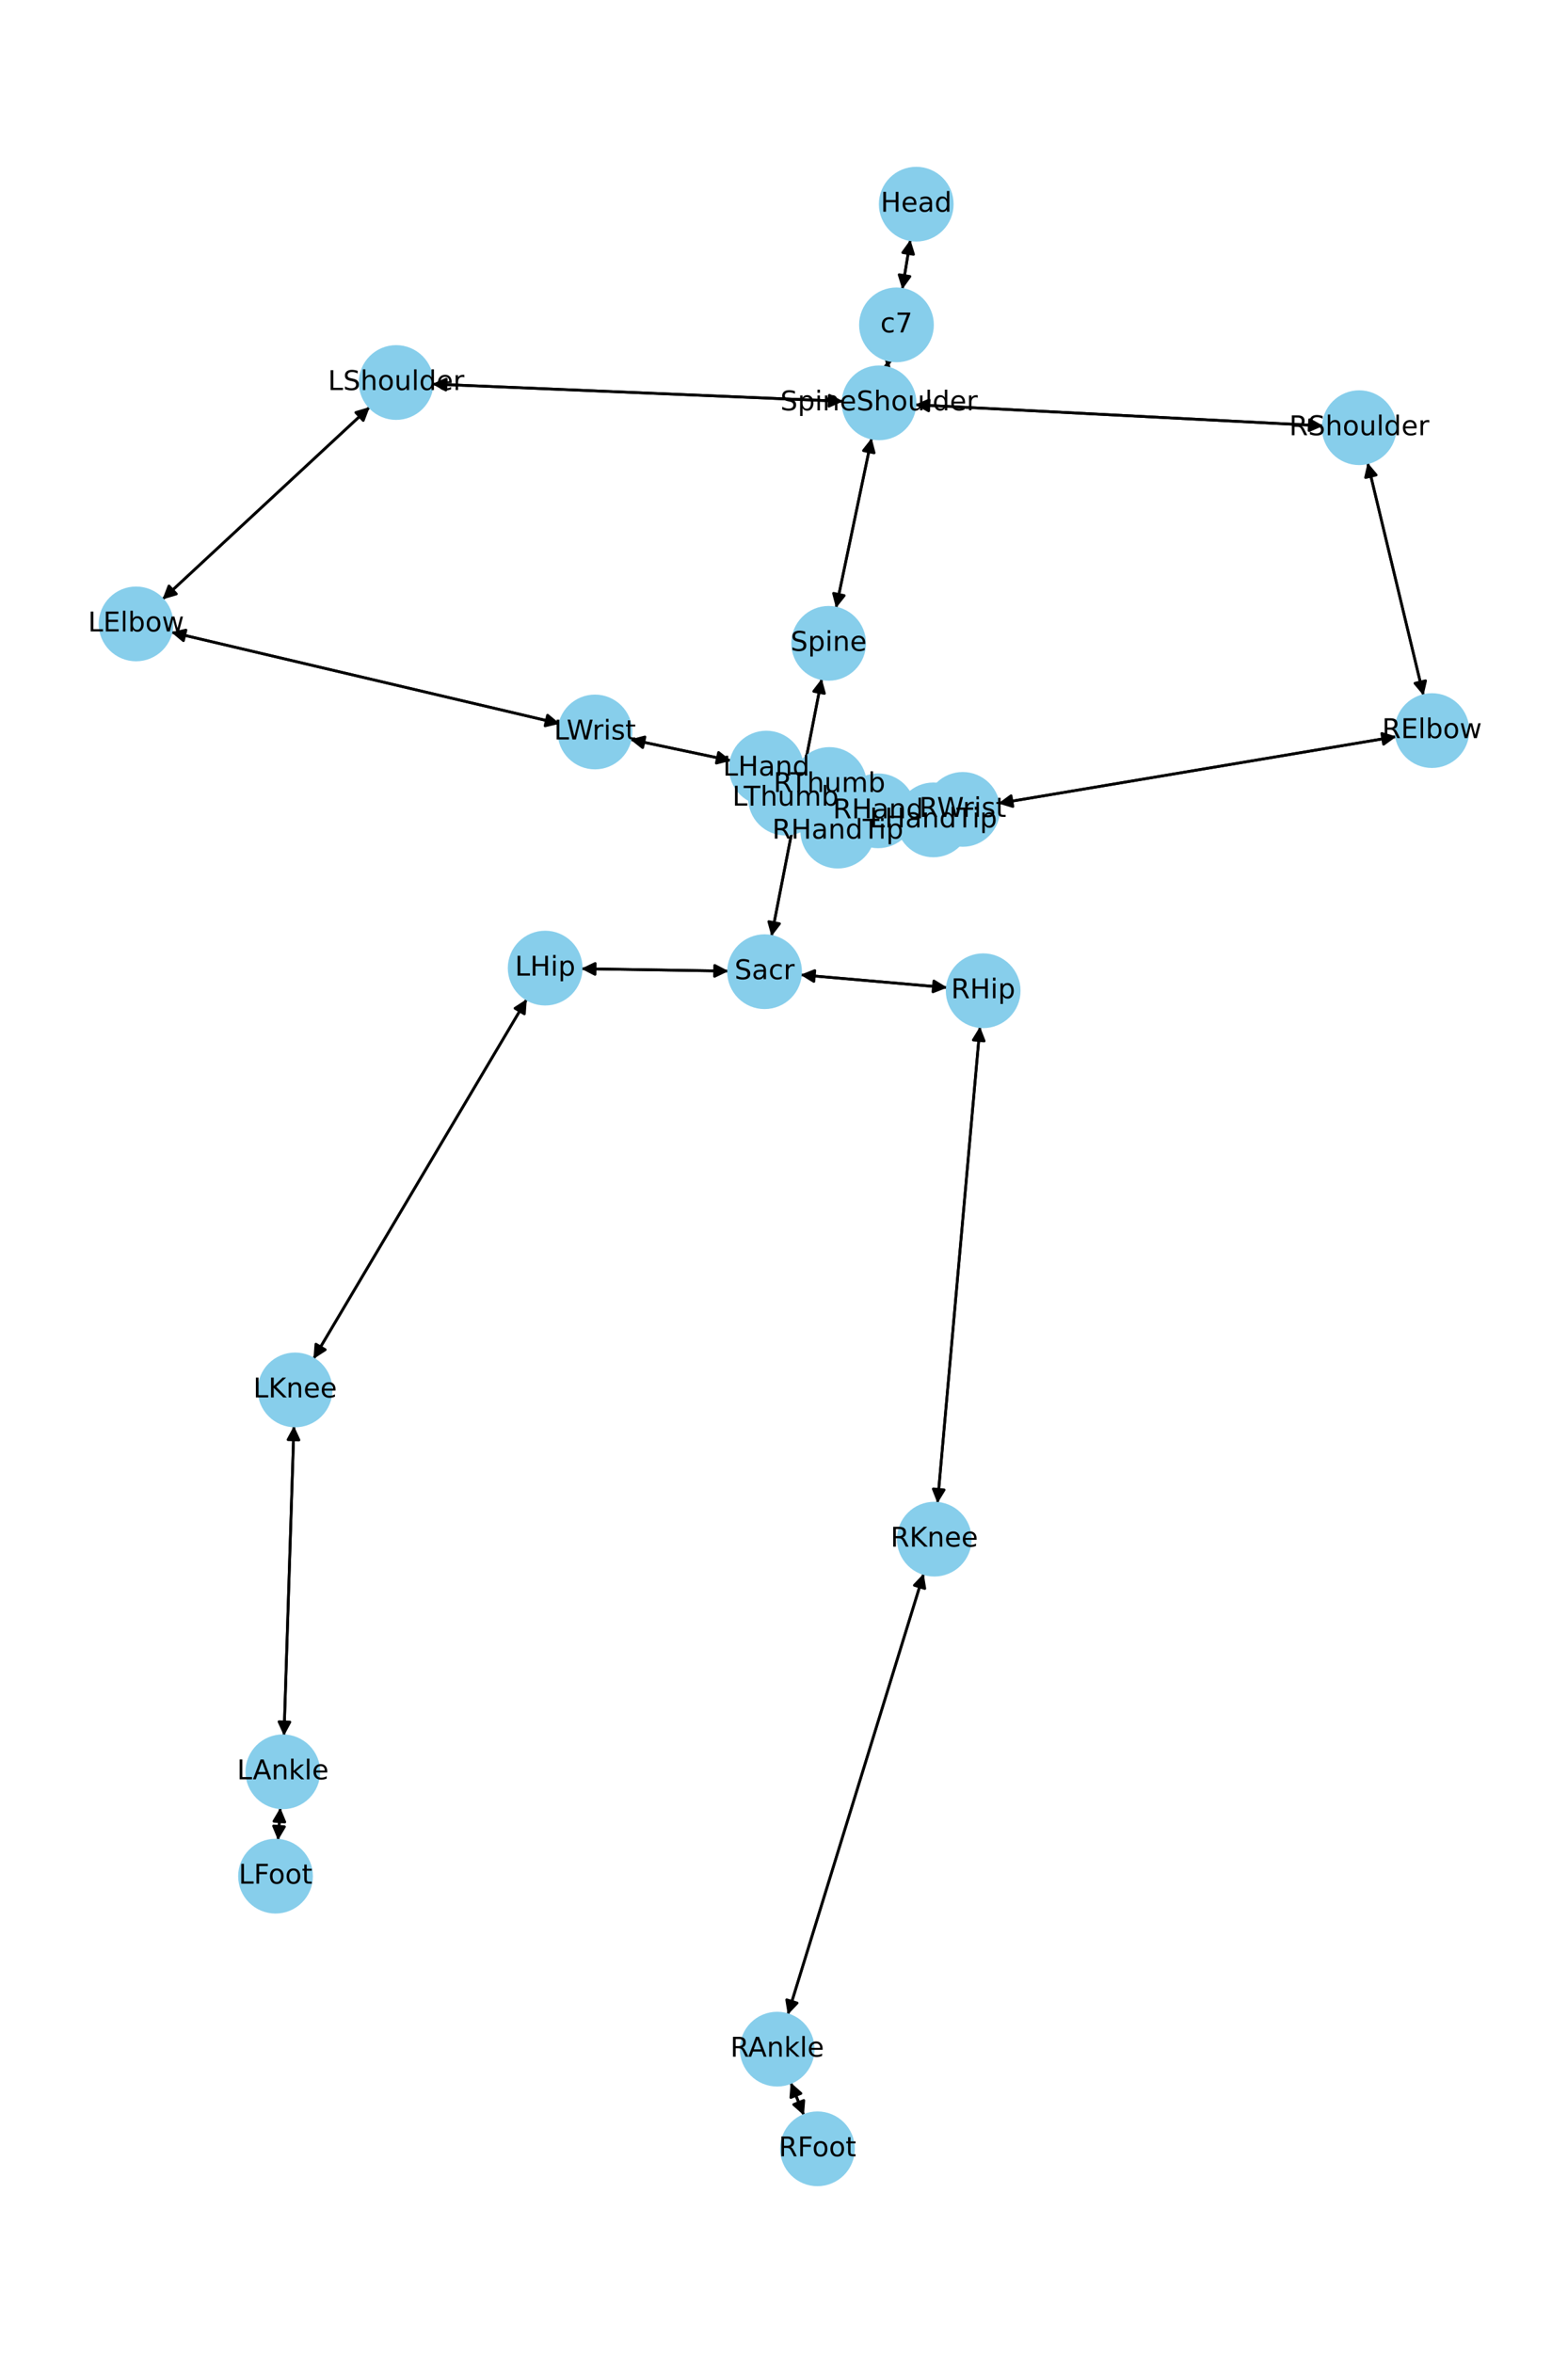 <?xml version="1.0" encoding="utf-8" standalone="no"?>
<!DOCTYPE svg PUBLIC "-//W3C//DTD SVG 1.1//EN"
  "http://www.w3.org/Graphics/SVG/1.1/DTD/svg11.dtd">
<!-- Created with matplotlib (https://matplotlib.org/) -->
<svg height="864pt" version="1.1" viewBox="0 0 576 864" width="576pt" xmlns="http://www.w3.org/2000/svg" xmlns:xlink="http://www.w3.org/1999/xlink">
 <defs>
  <style type="text/css">*{stroke-linecap:butt;stroke-linejoin:round;}</style>
 </defs>
 <g id="figure_1">
  <g id="patch_1">
   <path d="M 0 864 
L 576 864 
L 576 0 
L 0 0 
z
" style="fill:#ffffff;"/>
  </g>
  <g id="axes_1">
   <g id="patch_2">
    <path clip-path="url(#p3b4a264eee)" d="M 334.436 88.032 
Q 332.944 97.135 331.633 105.135 
" style="fill:none;stroke:#000000;stroke-linecap:round;"/>
    <path clip-path="url(#p3b4a264eee)" d="M 334.254 101.511 
L 331.633 105.135 
L 330.306 100.864 
L 334.254 101.511 
z
" style="stroke:#000000;stroke-linecap:round;"/>
   </g>
   <g id="patch_3">
    <path clip-path="url(#p3b4a264eee)" d="M 326.427 132.207 
Q 326.113 133.609 326.044 133.921 
" style="fill:none;stroke:#000000;stroke-linecap:round;"/>
    <path clip-path="url(#p3b4a264eee)" d="M 328.868 130.453 
L 326.044 133.921 
L 324.965 129.581 
L 328.868 130.453 
z
" style="stroke:#000000;stroke-linecap:round;"/>
   </g>
   <g id="patch_4">
    <path clip-path="url(#p3b4a264eee)" d="M 331.453 106.236 
Q 332.944 97.133 334.255 89.133 
" style="fill:none;stroke:#000000;stroke-linecap:round;"/>
    <path clip-path="url(#p3b4a264eee)" d="M 331.635 92.757 
L 334.255 89.133 
L 335.582 93.404 
L 331.635 92.757 
z
" style="stroke:#000000;stroke-linecap:round;"/>
   </g>
   <g id="patch_5">
    <path clip-path="url(#p3b4a264eee)" d="M 320.199 160.873 
Q 313.657 192.079 307.344 222.19 
" style="fill:none;stroke:#000000;stroke-linecap:round;"/>
    <path clip-path="url(#p3b4a264eee)" d="M 310.122 218.686 
L 307.344 222.19 
L 306.207 217.865 
L 310.122 218.686 
z
" style="stroke:#000000;stroke-linecap:round;"/>
   </g>
   <g id="patch_6">
    <path clip-path="url(#p3b4a264eee)" d="M 309.697 147.367 
Q 234.221 144.19 159.861 141.06 
" style="fill:none;stroke:#000000;stroke-linecap:round;"/>
    <path clip-path="url(#p3b4a264eee)" d="M 163.774 143.226 
L 159.861 141.06 
L 163.942 139.23 
L 163.774 143.226 
z
" style="stroke:#000000;stroke-linecap:round;"/>
   </g>
   <g id="patch_7">
    <path clip-path="url(#p3b4a264eee)" d="M 336.126 148.607 
Q 411.109 152.486 484.975 156.308 
" style="fill:none;stroke:#000000;stroke-linecap:round;"/>
    <path clip-path="url(#p3b4a264eee)" d="M 481.083 154.104 
L 484.975 156.308 
L 480.877 158.099 
L 481.083 154.104 
z
" style="stroke:#000000;stroke-linecap:round;"/>
   </g>
   <g id="patch_8">
    <path clip-path="url(#p3b4a264eee)" d="M 325.8 135.01 
Q 326.114 133.607 326.183 133.296 
" style="fill:none;stroke:#000000;stroke-linecap:round;"/>
    <path clip-path="url(#p3b4a264eee)" d="M 323.359 136.763 
L 326.183 133.296 
L 327.263 137.636 
L 323.359 136.763 
z
" style="stroke:#000000;stroke-linecap:round;"/>
   </g>
   <g id="patch_9">
    <path clip-path="url(#p3b4a264eee)" d="M 301.865 249.216 
Q 292.632 296.513 283.613 342.713 
" style="fill:none;stroke:#000000;stroke-linecap:round;"/>
    <path clip-path="url(#p3b4a264eee)" d="M 286.342 339.17 
L 283.613 342.713 
L 282.416 338.404 
L 286.342 339.17 
z
" style="stroke:#000000;stroke-linecap:round;"/>
   </g>
   <g id="patch_10">
    <path clip-path="url(#p3b4a264eee)" d="M 307.114 223.283 
Q 313.657 192.077 319.97 161.965 
" style="fill:none;stroke:#000000;stroke-linecap:round;"/>
    <path clip-path="url(#p3b4a264eee)" d="M 317.192 165.47 
L 319.97 161.965 
L 321.107 166.291 
L 317.192 165.47 
z
" style="stroke:#000000;stroke-linecap:round;"/>
   </g>
   <g id="patch_11">
    <path clip-path="url(#p3b4a264eee)" d="M 267.636 356.579 
Q 240.565 356.138 214.613 355.716 
" style="fill:none;stroke:#000000;stroke-linecap:round;"/>
    <path clip-path="url(#p3b4a264eee)" d="M 218.58 357.781 
L 214.613 355.716 
L 218.645 353.781 
L 218.58 357.781 
z
" style="stroke:#000000;stroke-linecap:round;"/>
   </g>
   <g id="patch_12">
    <path clip-path="url(#p3b4a264eee)" d="M 294.043 357.943 
Q 321.015 360.294 346.872 362.548 
" style="fill:none;stroke:#000000;stroke-linecap:round;"/>
    <path clip-path="url(#p3b4a264eee)" d="M 343.061 360.208 
L 346.872 362.548 
L 342.714 364.193 
L 343.061 360.208 
z
" style="stroke:#000000;stroke-linecap:round;"/>
   </g>
   <g id="patch_13">
    <path clip-path="url(#p3b4a264eee)" d="M 283.398 343.81 
Q 292.632 296.514 301.651 250.314 
" style="fill:none;stroke:#000000;stroke-linecap:round;"/>
    <path clip-path="url(#p3b4a264eee)" d="M 298.921 253.857 
L 301.651 250.314 
L 302.847 254.623 
L 298.921 253.857 
z
" style="stroke:#000000;stroke-linecap:round;"/>
   </g>
   <g id="patch_14">
    <path clip-path="url(#p3b4a264eee)" d="M 135.824 149.456 
Q 97.752 184.779 60.498 219.342 
" style="fill:none;stroke:#000000;stroke-linecap:round;"/>
    <path clip-path="url(#p3b4a264eee)" d="M 64.791 218.088 
L 60.498 219.342 
L 62.071 215.155 
L 64.791 218.088 
z
" style="stroke:#000000;stroke-linecap:round;"/>
   </g>
   <g id="patch_15">
    <path clip-path="url(#p3b4a264eee)" d="M 158.742 141.013 
Q 234.218 144.19 308.578 147.32 
" style="fill:none;stroke:#000000;stroke-linecap:round;"/>
    <path clip-path="url(#p3b4a264eee)" d="M 304.665 145.153 
L 308.578 147.32 
L 304.497 149.15 
L 304.665 145.153 
z
" style="stroke:#000000;stroke-linecap:round;"/>
   </g>
   <g id="patch_16">
    <path clip-path="url(#p3b4a264eee)" d="M 62.862 232.129 
Q 134.265 248.936 204.58 265.486 
" style="fill:none;stroke:#000000;stroke-linecap:round;"/>
    <path clip-path="url(#p3b4a264eee)" d="M 201.145 262.623 
L 204.58 265.486 
L 200.228 266.517 
L 201.145 262.623 
z
" style="stroke:#000000;stroke-linecap:round;"/>
   </g>
   <g id="patch_17">
    <path clip-path="url(#p3b4a264eee)" d="M 59.684 220.098 
Q 97.757 184.775 135.01 150.212 
" style="fill:none;stroke:#000000;stroke-linecap:round;"/>
    <path clip-path="url(#p3b4a264eee)" d="M 130.717 151.466 
L 135.01 150.212 
L 133.438 154.399 
L 130.717 151.466 
z
" style="stroke:#000000;stroke-linecap:round;"/>
   </g>
   <g id="patch_18">
    <path clip-path="url(#p3b4a264eee)" d="M 231.495 271.502 
Q 250.028 275.406 267.467 279.081 
" style="fill:none;stroke:#000000;stroke-linecap:round;"/>
    <path clip-path="url(#p3b4a264eee)" d="M 263.965 276.299 
L 267.467 279.081 
L 263.141 280.213 
L 263.965 276.299 
z
" style="stroke:#000000;stroke-linecap:round;"/>
   </g>
   <g id="patch_19">
    <path clip-path="url(#p3b4a264eee)" d="M 205.67 265.743 
Q 134.267 248.936 63.952 232.385 
" style="fill:none;stroke:#000000;stroke-linecap:round;"/>
    <path clip-path="url(#p3b4a264eee)" d="M 67.388 235.249 
L 63.952 232.385 
L 68.304 231.355 
L 67.388 235.249 
z
" style="stroke:#000000;stroke-linecap:round;"/>
   </g>
   <g id="patch_20">
    <path clip-path="url(#p3b4a264eee)" d="M 294.142 285.954 
Q 312.194 291.547 329.179 296.81 
" style="fill:none;stroke:#000000;stroke-linecap:round;"/>
    <path clip-path="url(#p3b4a264eee)" d="M 325.95 293.715 
L 329.179 296.81 
L 324.766 297.536 
L 325.95 293.715 
z
" style="stroke:#000000;stroke-linecap:round;"/>
   </g>
   <g id="patch_21">
    <path clip-path="url(#p3b4a264eee)" d="M 281.507 282.039 
Q 285.024 287.549 287.94 292.118 
" style="fill:none;stroke:#000000;stroke-linecap:round;"/>
    <path clip-path="url(#p3b4a264eee)" d="M 287.474 287.67 
L 287.94 292.118 
L 284.102 289.822 
L 287.474 287.67 
z
" style="stroke:#000000;stroke-linecap:round;"/>
   </g>
   <g id="patch_22">
    <path clip-path="url(#p3b4a264eee)" d="M 268.561 279.311 
Q 250.028 275.406 232.588 271.732 
" style="fill:none;stroke:#000000;stroke-linecap:round;"/>
    <path clip-path="url(#p3b4a264eee)" d="M 236.09 274.514 
L 232.588 271.732 
L 236.915 270.6 
L 236.09 274.514 
z
" style="stroke:#000000;stroke-linecap:round;"/>
   </g>
   <g id="patch_23">
    <path clip-path="url(#p3b4a264eee)" d="M 502.391 169.91 
Q 512.659 212.657 522.666 254.317 
" style="fill:none;stroke:#000000;stroke-linecap:round;"/>
    <path clip-path="url(#p3b4a264eee)" d="M 523.676 249.961 
L 522.666 254.317 
L 519.787 250.895 
L 523.676 249.961 
z
" style="stroke:#000000;stroke-linecap:round;"/>
   </g>
   <g id="patch_24">
    <path clip-path="url(#p3b4a264eee)" d="M 486.09 156.366 
Q 411.108 152.486 337.242 148.665 
" style="fill:none;stroke:#000000;stroke-linecap:round;"/>
    <path clip-path="url(#p3b4a264eee)" d="M 341.133 150.869 
L 337.242 148.665 
L 341.34 146.874 
L 341.133 150.869 
z
" style="stroke:#000000;stroke-linecap:round;"/>
   </g>
   <g id="patch_25">
    <path clip-path="url(#p3b4a264eee)" d="M 512.969 270.457 
Q 439.833 282.735 367.8 294.828 
" style="fill:none;stroke:#000000;stroke-linecap:round;"/>
    <path clip-path="url(#p3b4a264eee)" d="M 372.076 296.138 
L 367.8 294.828 
L 371.413 292.194 
L 372.076 296.138 
z
" style="stroke:#000000;stroke-linecap:round;"/>
   </g>
   <g id="patch_26">
    <path clip-path="url(#p3b4a264eee)" d="M 522.928 255.406 
Q 512.66 212.659 502.653 170.998 
" style="fill:none;stroke:#000000;stroke-linecap:round;"/>
    <path clip-path="url(#p3b4a264eee)" d="M 501.643 175.355 
L 502.653 170.998 
L 505.532 174.421 
L 501.643 175.355 
z
" style="stroke:#000000;stroke-linecap:round;"/>
   </g>
   <g id="patch_27">
    <path clip-path="url(#p3b4a264eee)" d="M 340.425 297.426 
Q 338.124 297.465 336.942 297.485 
" style="fill:none;stroke:#000000;stroke-linecap:round;"/>
    <path clip-path="url(#p3b4a264eee)" d="M 340.975 299.417 
L 336.942 297.485 
L 340.908 295.418 
L 340.975 299.417 
z
" style="stroke:#000000;stroke-linecap:round;"/>
   </g>
   <g id="patch_28">
    <path clip-path="url(#p3b4a264eee)" d="M 366.7 295.013 
Q 439.836 282.735 511.869 270.642 
" style="fill:none;stroke:#000000;stroke-linecap:round;"/>
    <path clip-path="url(#p3b4a264eee)" d="M 507.593 269.331 
L 511.869 270.642 
L 508.256 273.276 
L 507.593 269.331 
z
" style="stroke:#000000;stroke-linecap:round;"/>
   </g>
   <g id="patch_29">
    <path clip-path="url(#p3b4a264eee)" d="M 310.769 303.663 
Q 309.26 304.42 308.749 304.676 
" style="fill:none;stroke:#000000;stroke-linecap:round;"/>
    <path clip-path="url(#p3b4a264eee)" d="M 313.222 304.669 
L 308.749 304.676 
L 311.427 301.095 
L 313.222 304.669 
z
" style="stroke:#000000;stroke-linecap:round;"/>
   </g>
   <g id="patch_30">
    <path clip-path="url(#p3b4a264eee)" d="M 310.957 291.445 
Q 307.819 289.751 305.665 288.588 
" style="fill:none;stroke:#000000;stroke-linecap:round;"/>
    <path clip-path="url(#p3b4a264eee)" d="M 308.235 292.248 
L 305.665 288.588 
L 310.135 288.728 
L 308.235 292.248 
z
" style="stroke:#000000;stroke-linecap:round;"/>
   </g>
   <g id="patch_31">
    <path clip-path="url(#p3b4a264eee)" d="M 335.823 297.504 
Q 338.123 297.465 339.306 297.445 
" style="fill:none;stroke:#000000;stroke-linecap:round;"/>
    <path clip-path="url(#p3b4a264eee)" d="M 335.273 295.513 
L 339.306 297.445 
L 335.34 299.512 
L 335.273 295.513 
z
" style="stroke:#000000;stroke-linecap:round;"/>
   </g>
   <g id="patch_32">
    <path clip-path="url(#p3b4a264eee)" d="M 193.518 366.862 
Q 154.335 432.924 115.722 498.024 
" style="fill:none;stroke:#000000;stroke-linecap:round;"/>
    <path clip-path="url(#p3b4a264eee)" d="M 119.483 495.604 
L 115.722 498.024 
L 116.043 493.564 
L 119.483 495.604 
z
" style="stroke:#000000;stroke-linecap:round;"/>
   </g>
   <g id="patch_33">
    <path clip-path="url(#p3b4a264eee)" d="M 213.495 355.697 
Q 240.565 356.138 266.518 356.561 
" style="fill:none;stroke:#000000;stroke-linecap:round;"/>
    <path clip-path="url(#p3b4a264eee)" d="M 262.551 354.496 
L 266.518 356.561 
L 262.486 358.496 
L 262.551 354.496 
z
" style="stroke:#000000;stroke-linecap:round;"/>
   </g>
   <g id="patch_34">
    <path clip-path="url(#p3b4a264eee)" d="M 107.978 523.585 
Q 106.152 580.477 104.362 636.252 
" style="fill:none;stroke:#000000;stroke-linecap:round;"/>
    <path clip-path="url(#p3b4a264eee)" d="M 106.49 632.318 
L 104.362 636.252 
L 102.492 632.19 
L 106.49 632.318 
z
" style="stroke:#000000;stroke-linecap:round;"/>
   </g>
   <g id="patch_35">
    <path clip-path="url(#p3b4a264eee)" d="M 115.152 498.986 
Q 154.335 432.924 192.947 367.824 
" style="fill:none;stroke:#000000;stroke-linecap:round;"/>
    <path clip-path="url(#p3b4a264eee)" d="M 189.186 370.244 
L 192.947 367.824 
L 192.627 372.284 
L 189.186 370.244 
z
" style="stroke:#000000;stroke-linecap:round;"/>
   </g>
   <g id="patch_36">
    <path clip-path="url(#p3b4a264eee)" d="M 102.977 663.788 
Q 102.559 669.752 102.218 674.601 
" style="fill:none;stroke:#000000;stroke-linecap:round;"/>
    <path clip-path="url(#p3b4a264eee)" d="M 104.493 670.751 
L 102.218 674.601 
L 100.503 670.471 
L 104.493 670.751 
z
" style="stroke:#000000;stroke-linecap:round;"/>
   </g>
   <g id="patch_37">
    <path clip-path="url(#p3b4a264eee)" d="M 104.326 637.372 
Q 106.152 580.479 107.942 524.704 
" style="fill:none;stroke:#000000;stroke-linecap:round;"/>
    <path clip-path="url(#p3b4a264eee)" d="M 105.815 528.638 
L 107.942 524.704 
L 109.813 528.766 
L 105.815 528.638 
z
" style="stroke:#000000;stroke-linecap:round;"/>
   </g>
   <g id="patch_38">
    <path clip-path="url(#p3b4a264eee)" d="M 102.14 675.717 
Q 102.558 669.753 102.898 664.904 
" style="fill:none;stroke:#000000;stroke-linecap:round;"/>
    <path clip-path="url(#p3b4a264eee)" d="M 100.624 668.754 
L 102.898 664.904 
L 104.614 669.034 
L 100.624 668.754 
z
" style="stroke:#000000;stroke-linecap:round;"/>
   </g>
   <g id="patch_39">
    <path clip-path="url(#p3b4a264eee)" d="M 359.99 376.972 
Q 352.186 464.478 344.481 550.871 
" style="fill:none;stroke:#000000;stroke-linecap:round;"/>
    <path clip-path="url(#p3b4a264eee)" d="M 346.829 547.065 
L 344.481 550.871 
L 342.845 546.709 
L 346.829 547.065 
z
" style="stroke:#000000;stroke-linecap:round;"/>
   </g>
   <g id="patch_40">
    <path clip-path="url(#p3b4a264eee)" d="M 347.986 362.645 
Q 321.015 360.294 295.157 358.04 
" style="fill:none;stroke:#000000;stroke-linecap:round;"/>
    <path clip-path="url(#p3b4a264eee)" d="M 298.968 360.38 
L 295.157 358.04 
L 299.315 356.395 
L 298.968 360.38 
z
" style="stroke:#000000;stroke-linecap:round;"/>
   </g>
   <g id="patch_41">
    <path clip-path="url(#p3b4a264eee)" d="M 339.311 577.807 
Q 314.353 658.797 289.725 738.718 
" style="fill:none;stroke:#000000;stroke-linecap:round;"/>
    <path clip-path="url(#p3b4a264eee)" d="M 292.814 735.485 
L 289.725 738.718 
L 288.991 734.307 
L 292.814 735.485 
z
" style="stroke:#000000;stroke-linecap:round;"/>
   </g>
   <g id="patch_42">
    <path clip-path="url(#p3b4a264eee)" d="M 344.382 551.984 
Q 352.186 464.477 359.891 378.085 
" style="fill:none;stroke:#000000;stroke-linecap:round;"/>
    <path clip-path="url(#p3b4a264eee)" d="M 357.544 381.891 
L 359.891 378.085 
L 361.528 382.246 
L 357.544 381.891 
z
" style="stroke:#000000;stroke-linecap:round;"/>
   </g>
   <g id="patch_43">
    <path clip-path="url(#p3b4a264eee)" d="M 290.454 764.692 
Q 292.893 770.726 294.912 775.724 
" style="fill:none;stroke:#000000;stroke-linecap:round;"/>
    <path clip-path="url(#p3b4a264eee)" d="M 295.268 771.266 
L 294.912 775.724 
L 291.559 772.765 
L 295.268 771.266 
z
" style="stroke:#000000;stroke-linecap:round;"/>
   </g>
   <g id="patch_44">
    <path clip-path="url(#p3b4a264eee)" d="M 289.396 739.786 
Q 314.353 658.796 338.982 578.874 
" style="fill:none;stroke:#000000;stroke-linecap:round;"/>
    <path clip-path="url(#p3b4a264eee)" d="M 335.892 582.108 
L 338.982 578.874 
L 339.715 583.286 
L 335.892 582.108 
z
" style="stroke:#000000;stroke-linecap:round;"/>
   </g>
   <g id="patch_45">
    <path clip-path="url(#p3b4a264eee)" d="M 295.332 776.763 
Q 292.894 770.728 290.874 765.731 
" style="fill:none;stroke:#000000;stroke-linecap:round;"/>
    <path clip-path="url(#p3b4a264eee)" d="M 290.519 770.189 
L 290.874 765.731 
L 294.227 768.69 
L 290.519 770.189 
z
" style="stroke:#000000;stroke-linecap:round;"/>
   </g>
   <g id="patch_46">
    <path clip-path="url(#p3b4a264eee)" d="M 330.246 297.14 
Q 312.193 291.547 295.209 286.284 
" style="fill:none;stroke:#000000;stroke-linecap:round;"/>
    <path clip-path="url(#p3b4a264eee)" d="M 298.438 289.378 
L 295.209 286.284 
L 299.621 285.557 
L 298.438 289.378 
z
" style="stroke:#000000;stroke-linecap:round;"/>
   </g>
   <g id="patch_47">
    <path clip-path="url(#p3b4a264eee)" d="M 288.542 293.06 
Q 285.024 287.549 282.108 282.981 
" style="fill:none;stroke:#000000;stroke-linecap:round;"/>
    <path clip-path="url(#p3b4a264eee)" d="M 282.575 287.429 
L 282.108 282.981 
L 285.946 285.277 
L 282.575 287.429 
z
" style="stroke:#000000;stroke-linecap:round;"/>
   </g>
   <g id="patch_48">
    <path clip-path="url(#p3b4a264eee)" d="M 319.576 299.242 
Q 321.086 298.484 321.596 298.228 
" style="fill:none;stroke:#000000;stroke-linecap:round;"/>
    <path clip-path="url(#p3b4a264eee)" d="M 317.124 298.235 
L 321.596 298.228 
L 318.918 301.81 
L 317.124 298.235 
z
" style="stroke:#000000;stroke-linecap:round;"/>
   </g>
   <g id="patch_49">
    <path clip-path="url(#p3b4a264eee)" d="M 316.319 294.339 
Q 319.457 296.033 321.611 297.195 
" style="fill:none;stroke:#000000;stroke-linecap:round;"/>
    <path clip-path="url(#p3b4a264eee)" d="M 319.041 293.535 
L 321.611 297.195 
L 317.141 297.055 
L 319.041 293.535 
z
" style="stroke:#000000;stroke-linecap:round;"/>
   </g>
   <g id="PathCollection_1">
    <defs>
     <path d="M 0 13.229 
C 3.508 13.229 6.873 11.835 9.354 9.354 
C 11.835 6.873 13.229 3.508 13.229 0 
C 13.229 -3.508 11.835 -6.873 9.354 -9.354 
C 6.873 -11.835 3.508 -13.229 0 -13.229 
C -3.508 -13.229 -6.873 -11.835 -9.354 -9.354 
C -11.835 -6.873 -13.229 -3.508 -13.229 0 
C -13.229 3.508 -11.835 6.873 -9.354 9.354 
C -6.873 11.835 -3.508 13.229 0 13.229 
z
" id="md58325e1bb" style="stroke:#87ceeb;"/>
    </defs>
    <g clip-path="url(#p3b4a264eee)">
     <use style="fill:#87ceeb;stroke:#87ceeb;" x="336.575" xlink:href="#md58325e1bb" y="74.975"/>
     <use style="fill:#87ceeb;stroke:#87ceeb;" x="329.314" xlink:href="#md58325e1bb" y="119.293"/>
     <use style="fill:#87ceeb;stroke:#87ceeb;" x="322.914" xlink:href="#md58325e1bb" y="147.923"/>
     <use style="fill:#87ceeb;stroke:#87ceeb;" x="304.4" xlink:href="#md58325e1bb" y="236.232"/>
     <use style="fill:#87ceeb;stroke:#87ceeb;" x="280.864" xlink:href="#md58325e1bb" y="356.795"/>
     <use style="fill:#87ceeb;stroke:#87ceeb;" x="145.525" xlink:href="#md58325e1bb" y="140.457"/>
     <use style="fill:#87ceeb;stroke:#87ceeb;" x="49.983" xlink:href="#md58325e1bb" y="229.097"/>
     <use style="fill:#87ceeb;stroke:#87ceeb;" x="218.549" xlink:href="#md58325e1bb" y="268.774"/>
     <use style="fill:#87ceeb;stroke:#87ceeb;" x="281.507" xlink:href="#md58325e1bb" y="282.039"/>
     <use style="fill:#87ceeb;stroke:#87ceeb;" x="499.302" xlink:href="#md58325e1bb" y="157.049"/>
     <use style="fill:#87ceeb;stroke:#87ceeb;" x="526.017" xlink:href="#md58325e1bb" y="268.267"/>
     <use style="fill:#87ceeb;stroke:#87ceeb;" x="353.653" xlink:href="#md58325e1bb" y="297.203"/>
     <use style="fill:#87ceeb;stroke:#87ceeb;" x="322.595" xlink:href="#md58325e1bb" y="297.726"/>
     <use style="fill:#87ceeb;stroke:#87ceeb;" x="200.267" xlink:href="#md58325e1bb" y="355.482"/>
     <use style="fill:#87ceeb;stroke:#87ceeb;" x="108.403" xlink:href="#md58325e1bb" y="510.366"/>
     <use style="fill:#87ceeb;stroke:#87ceeb;" x="103.902" xlink:href="#md58325e1bb" y="650.59"/>
     <use style="fill:#87ceeb;stroke:#87ceeb;" x="101.215" xlink:href="#md58325e1bb" y="688.915"/>
     <use style="fill:#87ceeb;stroke:#87ceeb;" x="361.166" xlink:href="#md58325e1bb" y="363.793"/>
     <use style="fill:#87ceeb;stroke:#87ceeb;" x="343.207" xlink:href="#md58325e1bb" y="565.162"/>
     <use style="fill:#87ceeb;stroke:#87ceeb;" x="285.499" xlink:href="#md58325e1bb" y="752.43"/>
     <use style="fill:#87ceeb;stroke:#87ceeb;" x="300.287" xlink:href="#md58325e1bb" y="789.025"/>
     <use style="fill:#87ceeb;stroke:#87ceeb;" x="342.881" xlink:href="#md58325e1bb" y="301.055"/>
     <use style="fill:#87ceeb;stroke:#87ceeb;" x="288.542" xlink:href="#md58325e1bb" y="293.06"/>
     <use style="fill:#87ceeb;stroke:#87ceeb;" x="307.75" xlink:href="#md58325e1bb" y="305.178"/>
     <use style="fill:#87ceeb;stroke:#87ceeb;" x="304.681" xlink:href="#md58325e1bb" y="288.057"/>
    </g>
   </g>
   <g id="text_1">
    <g clip-path="url(#p3b4a264eee)">
     <!-- Head -->
     <g transform="translate(323.5 77.735)scale(0.1 -0.1)">
      <defs>
       <path d="M 9.812 72.906 
L 19.672 72.906 
L 19.672 43.016 
L 55.516 43.016 
L 55.516 72.906 
L 65.375 72.906 
L 65.375 0 
L 55.516 0 
L 55.516 34.719 
L 19.672 34.719 
L 19.672 0 
L 9.812 0 
z
" id="DejaVuSans-72"/>
       <path d="M 56.203 29.594 
L 56.203 25.203 
L 14.891 25.203 
Q 15.484 15.922 20.484 11.062 
Q 25.484 6.203 34.422 6.203 
Q 39.594 6.203 44.453 7.469 
Q 49.312 8.734 54.109 11.281 
L 54.109 2.781 
Q 49.266 0.734 44.188 -0.344 
Q 39.109 -1.422 33.891 -1.422 
Q 20.797 -1.422 13.156 6.188 
Q 5.516 13.812 5.516 26.812 
Q 5.516 40.234 12.766 48.109 
Q 20.016 56 32.328 56 
Q 43.359 56 49.781 48.891 
Q 56.203 41.797 56.203 29.594 
z
M 47.219 32.234 
Q 47.125 39.594 43.094 43.984 
Q 39.062 48.391 32.422 48.391 
Q 24.906 48.391 20.391 44.141 
Q 15.875 39.891 15.188 32.172 
z
" id="DejaVuSans-101"/>
       <path d="M 34.281 27.484 
Q 23.391 27.484 19.188 25 
Q 14.984 22.516 14.984 16.5 
Q 14.984 11.719 18.141 8.906 
Q 21.297 6.109 26.703 6.109 
Q 34.188 6.109 38.703 11.406 
Q 43.219 16.703 43.219 25.484 
L 43.219 27.484 
z
M 52.203 31.203 
L 52.203 0 
L 43.219 0 
L 43.219 8.297 
Q 40.141 3.328 35.547 0.953 
Q 30.953 -1.422 24.312 -1.422 
Q 15.922 -1.422 10.953 3.297 
Q 6 8.016 6 15.922 
Q 6 25.141 12.172 29.828 
Q 18.359 34.516 30.609 34.516 
L 43.219 34.516 
L 43.219 35.406 
Q 43.219 41.609 39.141 45 
Q 35.062 48.391 27.688 48.391 
Q 23 48.391 18.547 47.266 
Q 14.109 46.141 10.016 43.891 
L 10.016 52.203 
Q 14.938 54.109 19.578 55.047 
Q 24.219 56 28.609 56 
Q 40.484 56 46.344 49.844 
Q 52.203 43.703 52.203 31.203 
z
" id="DejaVuSans-97"/>
       <path d="M 45.406 46.391 
L 45.406 75.984 
L 54.391 75.984 
L 54.391 0 
L 45.406 0 
L 45.406 8.203 
Q 42.578 3.328 38.25 0.953 
Q 33.938 -1.422 27.875 -1.422 
Q 17.969 -1.422 11.734 6.484 
Q 5.516 14.406 5.516 27.297 
Q 5.516 40.188 11.734 48.094 
Q 17.969 56 27.875 56 
Q 33.938 56 38.25 53.625 
Q 42.578 51.266 45.406 46.391 
z
M 14.797 27.297 
Q 14.797 17.391 18.875 11.75 
Q 22.953 6.109 30.078 6.109 
Q 37.203 6.109 41.297 11.75 
Q 45.406 17.391 45.406 27.297 
Q 45.406 37.203 41.297 42.844 
Q 37.203 48.484 30.078 48.484 
Q 22.953 48.484 18.875 42.844 
Q 14.797 37.203 14.797 27.297 
z
" id="DejaVuSans-100"/>
      </defs>
      <use xlink:href="#DejaVuSans-72"/>
      <use x="75.195" xlink:href="#DejaVuSans-101"/>
      <use x="136.719" xlink:href="#DejaVuSans-97"/>
      <use x="197.998" xlink:href="#DejaVuSans-100"/>
     </g>
    </g>
   </g>
   <g id="text_2">
    <g clip-path="url(#p3b4a264eee)">
     <!-- c7 -->
     <g transform="translate(323.383 122.053)scale(0.1 -0.1)">
      <defs>
       <path d="M 48.781 52.594 
L 48.781 44.188 
Q 44.969 46.297 41.141 47.344 
Q 37.312 48.391 33.406 48.391 
Q 24.656 48.391 19.812 42.844 
Q 14.984 37.312 14.984 27.297 
Q 14.984 17.281 19.812 11.734 
Q 24.656 6.203 33.406 6.203 
Q 37.312 6.203 41.141 7.25 
Q 44.969 8.297 48.781 10.406 
L 48.781 2.094 
Q 45.016 0.344 40.984 -0.531 
Q 36.969 -1.422 32.422 -1.422 
Q 20.062 -1.422 12.781 6.344 
Q 5.516 14.109 5.516 27.297 
Q 5.516 40.672 12.859 48.328 
Q 20.219 56 33.016 56 
Q 37.156 56 41.109 55.141 
Q 45.062 54.297 48.781 52.594 
z
" id="DejaVuSans-99"/>
       <path d="M 8.203 72.906 
L 55.078 72.906 
L 55.078 68.703 
L 28.609 0 
L 18.312 0 
L 43.219 64.594 
L 8.203 64.594 
z
" id="DejaVuSans-55"/>
      </defs>
      <use xlink:href="#DejaVuSans-99"/>
      <use x="54.98" xlink:href="#DejaVuSans-55"/>
     </g>
    </g>
   </g>
   <g id="text_3">
    <g clip-path="url(#p3b4a264eee)">
     <!-- SpineShoulder -->
     <g transform="translate(286.665 150.683)scale(0.1 -0.1)">
      <defs>
       <path d="M 53.516 70.516 
L 53.516 60.891 
Q 47.906 63.578 42.922 64.891 
Q 37.938 66.219 33.297 66.219 
Q 25.25 66.219 20.875 63.094 
Q 16.5 59.969 16.5 54.203 
Q 16.5 49.359 19.406 46.891 
Q 22.312 44.438 30.422 42.922 
L 36.375 41.703 
Q 47.406 39.594 52.656 34.297 
Q 57.906 29 57.906 20.125 
Q 57.906 9.516 50.797 4.047 
Q 43.703 -1.422 29.984 -1.422 
Q 24.812 -1.422 18.969 -0.25 
Q 13.141 0.922 6.891 3.219 
L 6.891 13.375 
Q 12.891 10.016 18.656 8.297 
Q 24.422 6.594 29.984 6.594 
Q 38.422 6.594 43.016 9.906 
Q 47.609 13.234 47.609 19.391 
Q 47.609 24.75 44.312 27.781 
Q 41.016 30.812 33.5 32.328 
L 27.484 33.5 
Q 16.453 35.688 11.516 40.375 
Q 6.594 45.062 6.594 53.422 
Q 6.594 63.094 13.406 68.656 
Q 20.219 74.219 32.172 74.219 
Q 37.312 74.219 42.625 73.281 
Q 47.953 72.359 53.516 70.516 
z
" id="DejaVuSans-83"/>
       <path d="M 18.109 8.203 
L 18.109 -20.797 
L 9.078 -20.797 
L 9.078 54.688 
L 18.109 54.688 
L 18.109 46.391 
Q 20.953 51.266 25.266 53.625 
Q 29.594 56 35.594 56 
Q 45.562 56 51.781 48.094 
Q 58.016 40.188 58.016 27.297 
Q 58.016 14.406 51.781 6.484 
Q 45.562 -1.422 35.594 -1.422 
Q 29.594 -1.422 25.266 0.953 
Q 20.953 3.328 18.109 8.203 
z
M 48.688 27.297 
Q 48.688 37.203 44.609 42.844 
Q 40.531 48.484 33.406 48.484 
Q 26.266 48.484 22.188 42.844 
Q 18.109 37.203 18.109 27.297 
Q 18.109 17.391 22.188 11.75 
Q 26.266 6.109 33.406 6.109 
Q 40.531 6.109 44.609 11.75 
Q 48.688 17.391 48.688 27.297 
z
" id="DejaVuSans-112"/>
       <path d="M 9.422 54.688 
L 18.406 54.688 
L 18.406 0 
L 9.422 0 
z
M 9.422 75.984 
L 18.406 75.984 
L 18.406 64.594 
L 9.422 64.594 
z
" id="DejaVuSans-105"/>
       <path d="M 54.891 33.016 
L 54.891 0 
L 45.906 0 
L 45.906 32.719 
Q 45.906 40.484 42.875 44.328 
Q 39.844 48.188 33.797 48.188 
Q 26.516 48.188 22.312 43.547 
Q 18.109 38.922 18.109 30.906 
L 18.109 0 
L 9.078 0 
L 9.078 54.688 
L 18.109 54.688 
L 18.109 46.188 
Q 21.344 51.125 25.703 53.562 
Q 30.078 56 35.797 56 
Q 45.219 56 50.047 50.172 
Q 54.891 44.344 54.891 33.016 
z
" id="DejaVuSans-110"/>
       <path d="M 54.891 33.016 
L 54.891 0 
L 45.906 0 
L 45.906 32.719 
Q 45.906 40.484 42.875 44.328 
Q 39.844 48.188 33.797 48.188 
Q 26.516 48.188 22.312 43.547 
Q 18.109 38.922 18.109 30.906 
L 18.109 0 
L 9.078 0 
L 9.078 75.984 
L 18.109 75.984 
L 18.109 46.188 
Q 21.344 51.125 25.703 53.562 
Q 30.078 56 35.797 56 
Q 45.219 56 50.047 50.172 
Q 54.891 44.344 54.891 33.016 
z
" id="DejaVuSans-104"/>
       <path d="M 30.609 48.391 
Q 23.391 48.391 19.188 42.75 
Q 14.984 37.109 14.984 27.297 
Q 14.984 17.484 19.156 11.844 
Q 23.344 6.203 30.609 6.203 
Q 37.797 6.203 41.984 11.859 
Q 46.188 17.531 46.188 27.297 
Q 46.188 37.016 41.984 42.703 
Q 37.797 48.391 30.609 48.391 
z
M 30.609 56 
Q 42.328 56 49.016 48.375 
Q 55.719 40.766 55.719 27.297 
Q 55.719 13.875 49.016 6.219 
Q 42.328 -1.422 30.609 -1.422 
Q 18.844 -1.422 12.172 6.219 
Q 5.516 13.875 5.516 27.297 
Q 5.516 40.766 12.172 48.375 
Q 18.844 56 30.609 56 
z
" id="DejaVuSans-111"/>
       <path d="M 8.5 21.578 
L 8.5 54.688 
L 17.484 54.688 
L 17.484 21.922 
Q 17.484 14.156 20.5 10.266 
Q 23.531 6.391 29.594 6.391 
Q 36.859 6.391 41.078 11.031 
Q 45.312 15.672 45.312 23.688 
L 45.312 54.688 
L 54.297 54.688 
L 54.297 0 
L 45.312 0 
L 45.312 8.406 
Q 42.047 3.422 37.719 1 
Q 33.406 -1.422 27.688 -1.422 
Q 18.266 -1.422 13.375 4.438 
Q 8.5 10.297 8.5 21.578 
z
M 31.109 56 
z
" id="DejaVuSans-117"/>
       <path d="M 9.422 75.984 
L 18.406 75.984 
L 18.406 0 
L 9.422 0 
z
" id="DejaVuSans-108"/>
       <path d="M 41.109 46.297 
Q 39.594 47.172 37.812 47.578 
Q 36.031 48 33.891 48 
Q 26.266 48 22.188 43.047 
Q 18.109 38.094 18.109 28.812 
L 18.109 0 
L 9.078 0 
L 9.078 54.688 
L 18.109 54.688 
L 18.109 46.188 
Q 20.953 51.172 25.484 53.578 
Q 30.031 56 36.531 56 
Q 37.453 56 38.578 55.875 
Q 39.703 55.766 41.062 55.516 
z
" id="DejaVuSans-114"/>
      </defs>
      <use xlink:href="#DejaVuSans-83"/>
      <use x="63.477" xlink:href="#DejaVuSans-112"/>
      <use x="126.953" xlink:href="#DejaVuSans-105"/>
      <use x="154.736" xlink:href="#DejaVuSans-110"/>
      <use x="218.115" xlink:href="#DejaVuSans-101"/>
      <use x="279.639" xlink:href="#DejaVuSans-83"/>
      <use x="343.115" xlink:href="#DejaVuSans-104"/>
      <use x="406.494" xlink:href="#DejaVuSans-111"/>
      <use x="467.676" xlink:href="#DejaVuSans-117"/>
      <use x="531.055" xlink:href="#DejaVuSans-108"/>
      <use x="558.838" xlink:href="#DejaVuSans-100"/>
      <use x="622.314" xlink:href="#DejaVuSans-101"/>
      <use x="683.838" xlink:href="#DejaVuSans-114"/>
     </g>
    </g>
   </g>
   <g id="text_4">
    <g clip-path="url(#p3b4a264eee)">
     <!-- Spine -->
     <g transform="translate(290.417 238.992)scale(0.1 -0.1)">
      <use xlink:href="#DejaVuSans-83"/>
      <use x="63.477" xlink:href="#DejaVuSans-112"/>
      <use x="126.953" xlink:href="#DejaVuSans-105"/>
      <use x="154.736" xlink:href="#DejaVuSans-110"/>
      <use x="218.115" xlink:href="#DejaVuSans-101"/>
     </g>
    </g>
   </g>
   <g id="text_5">
    <g clip-path="url(#p3b4a264eee)">
     <!-- Sacr -->
     <g transform="translate(269.821 359.554)scale(0.1 -0.1)">
      <use xlink:href="#DejaVuSans-83"/>
      <use x="63.477" xlink:href="#DejaVuSans-97"/>
      <use x="124.756" xlink:href="#DejaVuSans-99"/>
      <use x="179.736" xlink:href="#DejaVuSans-114"/>
     </g>
    </g>
   </g>
   <g id="text_6">
    <g clip-path="url(#p3b4a264eee)">
     <!-- LShoulder -->
     <g transform="translate(120.473 143.216)scale(0.1 -0.1)">
      <defs>
       <path d="M 9.812 72.906 
L 19.672 72.906 
L 19.672 8.297 
L 55.172 8.297 
L 55.172 0 
L 9.812 0 
z
" id="DejaVuSans-76"/>
      </defs>
      <use xlink:href="#DejaVuSans-76"/>
      <use x="55.713" xlink:href="#DejaVuSans-83"/>
      <use x="119.189" xlink:href="#DejaVuSans-104"/>
      <use x="182.568" xlink:href="#DejaVuSans-111"/>
      <use x="243.75" xlink:href="#DejaVuSans-117"/>
      <use x="307.129" xlink:href="#DejaVuSans-108"/>
      <use x="334.912" xlink:href="#DejaVuSans-100"/>
      <use x="398.389" xlink:href="#DejaVuSans-101"/>
      <use x="459.912" xlink:href="#DejaVuSans-114"/>
     </g>
    </g>
   </g>
   <g id="text_7">
    <g clip-path="url(#p3b4a264eee)">
     <!-- LElbow -->
     <g transform="translate(32.326 231.857)scale(0.1 -0.1)">
      <defs>
       <path d="M 9.812 72.906 
L 55.906 72.906 
L 55.906 64.594 
L 19.672 64.594 
L 19.672 43.016 
L 54.391 43.016 
L 54.391 34.719 
L 19.672 34.719 
L 19.672 8.297 
L 56.781 8.297 
L 56.781 0 
L 9.812 0 
z
" id="DejaVuSans-69"/>
       <path d="M 48.688 27.297 
Q 48.688 37.203 44.609 42.844 
Q 40.531 48.484 33.406 48.484 
Q 26.266 48.484 22.188 42.844 
Q 18.109 37.203 18.109 27.297 
Q 18.109 17.391 22.188 11.75 
Q 26.266 6.109 33.406 6.109 
Q 40.531 6.109 44.609 11.75 
Q 48.688 17.391 48.688 27.297 
z
M 18.109 46.391 
Q 20.953 51.266 25.266 53.625 
Q 29.594 56 35.594 56 
Q 45.562 56 51.781 48.094 
Q 58.016 40.188 58.016 27.297 
Q 58.016 14.406 51.781 6.484 
Q 45.562 -1.422 35.594 -1.422 
Q 29.594 -1.422 25.266 0.953 
Q 20.953 3.328 18.109 8.203 
L 18.109 0 
L 9.078 0 
L 9.078 75.984 
L 18.109 75.984 
z
" id="DejaVuSans-98"/>
       <path d="M 4.203 54.688 
L 13.188 54.688 
L 24.422 12.016 
L 35.594 54.688 
L 46.188 54.688 
L 57.422 12.016 
L 68.609 54.688 
L 77.594 54.688 
L 63.281 0 
L 52.688 0 
L 40.922 44.828 
L 29.109 0 
L 18.5 0 
z
" id="DejaVuSans-119"/>
      </defs>
      <use xlink:href="#DejaVuSans-76"/>
      <use x="55.713" xlink:href="#DejaVuSans-69"/>
      <use x="118.896" xlink:href="#DejaVuSans-108"/>
      <use x="146.68" xlink:href="#DejaVuSans-98"/>
      <use x="210.156" xlink:href="#DejaVuSans-111"/>
      <use x="271.338" xlink:href="#DejaVuSans-119"/>
     </g>
    </g>
   </g>
   <g id="text_8">
    <g clip-path="url(#p3b4a264eee)">
     <!-- LWrist -->
     <g transform="translate(203.491 271.534)scale(0.1 -0.1)">
      <defs>
       <path d="M 3.328 72.906 
L 13.281 72.906 
L 28.609 11.281 
L 43.891 72.906 
L 54.984 72.906 
L 70.312 11.281 
L 85.594 72.906 
L 95.609 72.906 
L 77.297 0 
L 64.891 0 
L 49.516 63.281 
L 33.984 0 
L 21.578 0 
z
" id="DejaVuSans-87"/>
       <path d="M 44.281 53.078 
L 44.281 44.578 
Q 40.484 46.531 36.375 47.5 
Q 32.281 48.484 27.875 48.484 
Q 21.188 48.484 17.844 46.438 
Q 14.5 44.391 14.5 40.281 
Q 14.5 37.156 16.891 35.375 
Q 19.281 33.594 26.516 31.984 
L 29.594 31.297 
Q 39.156 29.25 43.188 25.516 
Q 47.219 21.781 47.219 15.094 
Q 47.219 7.469 41.188 3.016 
Q 35.156 -1.422 24.609 -1.422 
Q 20.219 -1.422 15.453 -0.562 
Q 10.688 0.297 5.422 2 
L 5.422 11.281 
Q 10.406 8.688 15.234 7.391 
Q 20.062 6.109 24.812 6.109 
Q 31.156 6.109 34.562 8.281 
Q 37.984 10.453 37.984 14.406 
Q 37.984 18.062 35.516 20.016 
Q 33.062 21.969 24.703 23.781 
L 21.578 24.516 
Q 13.234 26.266 9.516 29.906 
Q 5.812 33.547 5.812 39.891 
Q 5.812 47.609 11.281 51.797 
Q 16.75 56 26.812 56 
Q 31.781 56 36.172 55.266 
Q 40.578 54.547 44.281 53.078 
z
" id="DejaVuSans-115"/>
       <path d="M 18.312 70.219 
L 18.312 54.688 
L 36.812 54.688 
L 36.812 47.703 
L 18.312 47.703 
L 18.312 18.016 
Q 18.312 11.328 20.141 9.422 
Q 21.969 7.516 27.594 7.516 
L 36.812 7.516 
L 36.812 0 
L 27.594 0 
Q 17.188 0 13.234 3.875 
Q 9.281 7.766 9.281 18.016 
L 9.281 47.703 
L 2.688 47.703 
L 2.688 54.688 
L 9.281 54.688 
L 9.281 70.219 
z
" id="DejaVuSans-116"/>
      </defs>
      <use xlink:href="#DejaVuSans-76"/>
      <use x="46.588" xlink:href="#DejaVuSans-87"/>
      <use x="140.965" xlink:href="#DejaVuSans-114"/>
      <use x="182.078" xlink:href="#DejaVuSans-105"/>
      <use x="209.861" xlink:href="#DejaVuSans-115"/>
      <use x="261.961" xlink:href="#DejaVuSans-116"/>
     </g>
    </g>
   </g>
   <g id="text_9">
    <g clip-path="url(#p3b4a264eee)">
     <!-- LHand -->
     <g transform="translate(265.554 284.798)scale(0.1 -0.1)">
      <use xlink:href="#DejaVuSans-76"/>
      <use x="55.713" xlink:href="#DejaVuSans-72"/>
      <use x="130.908" xlink:href="#DejaVuSans-97"/>
      <use x="192.188" xlink:href="#DejaVuSans-110"/>
      <use x="255.566" xlink:href="#DejaVuSans-100"/>
     </g>
    </g>
   </g>
   <g id="text_10">
    <g clip-path="url(#p3b4a264eee)">
     <!-- RShoulder -->
     <g transform="translate(473.562 159.809)scale(0.1 -0.1)">
      <defs>
       <path d="M 44.391 34.188 
Q 47.562 33.109 50.562 29.594 
Q 53.562 26.078 56.594 19.922 
L 66.609 0 
L 56 0 
L 46.688 18.703 
Q 43.062 26.031 39.672 28.422 
Q 36.281 30.812 30.422 30.812 
L 19.672 30.812 
L 19.672 0 
L 9.812 0 
L 9.812 72.906 
L 32.078 72.906 
Q 44.578 72.906 50.734 67.672 
Q 56.891 62.453 56.891 51.906 
Q 56.891 45.016 53.688 40.469 
Q 50.484 35.938 44.391 34.188 
z
M 19.672 64.797 
L 19.672 38.922 
L 32.078 38.922 
Q 39.203 38.922 42.844 42.219 
Q 46.484 45.516 46.484 51.906 
Q 46.484 58.297 42.844 61.547 
Q 39.203 64.797 32.078 64.797 
z
" id="DejaVuSans-82"/>
      </defs>
      <use xlink:href="#DejaVuSans-82"/>
      <use x="69.482" xlink:href="#DejaVuSans-83"/>
      <use x="132.959" xlink:href="#DejaVuSans-104"/>
      <use x="196.338" xlink:href="#DejaVuSans-111"/>
      <use x="257.52" xlink:href="#DejaVuSans-117"/>
      <use x="320.898" xlink:href="#DejaVuSans-108"/>
      <use x="348.682" xlink:href="#DejaVuSans-100"/>
      <use x="412.158" xlink:href="#DejaVuSans-101"/>
      <use x="473.682" xlink:href="#DejaVuSans-114"/>
     </g>
    </g>
   </g>
   <g id="text_11">
    <g clip-path="url(#p3b4a264eee)">
     <!-- RElbow -->
     <g transform="translate(507.671 271.026)scale(0.1 -0.1)">
      <use xlink:href="#DejaVuSans-82"/>
      <use x="69.482" xlink:href="#DejaVuSans-69"/>
      <use x="132.666" xlink:href="#DejaVuSans-108"/>
      <use x="160.449" xlink:href="#DejaVuSans-98"/>
      <use x="223.926" xlink:href="#DejaVuSans-111"/>
      <use x="285.107" xlink:href="#DejaVuSans-119"/>
     </g>
    </g>
   </g>
   <g id="text_12">
    <g clip-path="url(#p3b4a264eee)">
     <!-- RWrist -->
     <g transform="translate(337.65 299.963)scale(0.1 -0.1)">
      <use xlink:href="#DejaVuSans-82"/>
      <use x="65.482" xlink:href="#DejaVuSans-87"/>
      <use x="159.859" xlink:href="#DejaVuSans-114"/>
      <use x="200.973" xlink:href="#DejaVuSans-105"/>
      <use x="228.756" xlink:href="#DejaVuSans-115"/>
      <use x="280.855" xlink:href="#DejaVuSans-116"/>
     </g>
    </g>
   </g>
   <g id="text_13">
    <g clip-path="url(#p3b4a264eee)">
     <!-- RHand -->
     <g transform="translate(305.954 300.486)scale(0.1 -0.1)">
      <use xlink:href="#DejaVuSans-82"/>
      <use x="69.482" xlink:href="#DejaVuSans-72"/>
      <use x="144.678" xlink:href="#DejaVuSans-97"/>
      <use x="205.957" xlink:href="#DejaVuSans-110"/>
      <use x="269.336" xlink:href="#DejaVuSans-100"/>
     </g>
    </g>
   </g>
   <g id="text_14">
    <g clip-path="url(#p3b4a264eee)">
     <!-- LHip -->
     <g transform="translate(189.158 358.241)scale(0.1 -0.1)">
      <use xlink:href="#DejaVuSans-76"/>
      <use x="55.713" xlink:href="#DejaVuSans-72"/>
      <use x="130.908" xlink:href="#DejaVuSans-105"/>
      <use x="158.691" xlink:href="#DejaVuSans-112"/>
     </g>
    </g>
   </g>
   <g id="text_15">
    <g clip-path="url(#p3b4a264eee)">
     <!-- LKnee -->
     <g transform="translate(93.016 513.125)scale(0.1 -0.1)">
      <defs>
       <path d="M 9.812 72.906 
L 19.672 72.906 
L 19.672 42.094 
L 52.391 72.906 
L 65.094 72.906 
L 28.906 38.922 
L 67.672 0 
L 54.688 0 
L 19.672 35.109 
L 19.672 0 
L 9.812 0 
z
" id="DejaVuSans-75"/>
      </defs>
      <use xlink:href="#DejaVuSans-76"/>
      <use x="55.713" xlink:href="#DejaVuSans-75"/>
      <use x="121.289" xlink:href="#DejaVuSans-110"/>
      <use x="184.668" xlink:href="#DejaVuSans-101"/>
      <use x="246.191" xlink:href="#DejaVuSans-101"/>
     </g>
    </g>
   </g>
   <g id="text_16">
    <g clip-path="url(#p3b4a264eee)">
     <!-- LAnkle -->
     <g transform="translate(87.054 653.35)scale(0.1 -0.1)">
      <defs>
       <path d="M 34.188 63.188 
L 20.797 26.906 
L 47.609 26.906 
z
M 28.609 72.906 
L 39.797 72.906 
L 67.578 0 
L 57.328 0 
L 50.688 18.703 
L 17.828 18.703 
L 11.188 0 
L 0.781 0 
z
" id="DejaVuSans-65"/>
       <path d="M 9.078 75.984 
L 18.109 75.984 
L 18.109 31.109 
L 44.922 54.688 
L 56.391 54.688 
L 27.391 29.109 
L 57.625 0 
L 45.906 0 
L 18.109 26.703 
L 18.109 0 
L 9.078 0 
z
" id="DejaVuSans-107"/>
      </defs>
      <use xlink:href="#DejaVuSans-76"/>
      <use x="57.963" xlink:href="#DejaVuSans-65"/>
      <use x="126.371" xlink:href="#DejaVuSans-110"/>
      <use x="189.75" xlink:href="#DejaVuSans-107"/>
      <use x="247.66" xlink:href="#DejaVuSans-108"/>
      <use x="275.443" xlink:href="#DejaVuSans-101"/>
     </g>
    </g>
   </g>
   <g id="text_17">
    <g clip-path="url(#p3b4a264eee)">
     <!-- LFoot -->
     <g transform="translate(87.655 691.674)scale(0.1 -0.1)">
      <defs>
       <path d="M 9.812 72.906 
L 51.703 72.906 
L 51.703 64.594 
L 19.672 64.594 
L 19.672 43.109 
L 48.578 43.109 
L 48.578 34.812 
L 19.672 34.812 
L 19.672 0 
L 9.812 0 
z
" id="DejaVuSans-70"/>
      </defs>
      <use xlink:href="#DejaVuSans-76"/>
      <use x="55.713" xlink:href="#DejaVuSans-70"/>
      <use x="109.607" xlink:href="#DejaVuSans-111"/>
      <use x="170.789" xlink:href="#DejaVuSans-111"/>
      <use x="231.971" xlink:href="#DejaVuSans-116"/>
     </g>
    </g>
   </g>
   <g id="text_18">
    <g clip-path="url(#p3b4a264eee)">
     <!-- RHip -->
     <g transform="translate(349.368 366.553)scale(0.1 -0.1)">
      <use xlink:href="#DejaVuSans-82"/>
      <use x="69.482" xlink:href="#DejaVuSans-72"/>
      <use x="144.678" xlink:href="#DejaVuSans-105"/>
      <use x="172.461" xlink:href="#DejaVuSans-112"/>
     </g>
    </g>
   </g>
   <g id="text_19">
    <g clip-path="url(#p3b4a264eee)">
     <!-- RKnee -->
     <g transform="translate(327.132 567.922)scale(0.1 -0.1)">
      <use xlink:href="#DejaVuSans-82"/>
      <use x="69.482" xlink:href="#DejaVuSans-75"/>
      <use x="135.059" xlink:href="#DejaVuSans-110"/>
      <use x="198.438" xlink:href="#DejaVuSans-101"/>
      <use x="259.961" xlink:href="#DejaVuSans-101"/>
     </g>
    </g>
   </g>
   <g id="text_20">
    <g clip-path="url(#p3b4a264eee)">
     <!-- RAnkle -->
     <g transform="translate(268.275 755.189)scale(0.1 -0.1)">
      <use xlink:href="#DejaVuSans-82"/>
      <use x="65.482" xlink:href="#DejaVuSans-65"/>
      <use x="133.891" xlink:href="#DejaVuSans-110"/>
      <use x="197.27" xlink:href="#DejaVuSans-107"/>
      <use x="255.18" xlink:href="#DejaVuSans-108"/>
      <use x="282.963" xlink:href="#DejaVuSans-101"/>
     </g>
    </g>
   </g>
   <g id="text_21">
    <g clip-path="url(#p3b4a264eee)">
     <!-- RFoot -->
     <g transform="translate(286.04 791.784)scale(0.1 -0.1)">
      <use xlink:href="#DejaVuSans-82"/>
      <use x="69.482" xlink:href="#DejaVuSans-70"/>
      <use x="123.377" xlink:href="#DejaVuSans-111"/>
      <use x="184.559" xlink:href="#DejaVuSans-111"/>
      <use x="245.74" xlink:href="#DejaVuSans-116"/>
     </g>
    </g>
   </g>
   <g id="text_22">
    <g clip-path="url(#p3b4a264eee)">
     <!-- LHandTip -->
     <g transform="translate(319.467 303.814)scale(0.1 -0.1)">
      <defs>
       <path d="M -0.297 72.906 
L 61.375 72.906 
L 61.375 64.594 
L 35.5 64.594 
L 35.5 0 
L 25.594 0 
L 25.594 64.594 
L -0.297 64.594 
z
" id="DejaVuSans-84"/>
      </defs>
      <use xlink:href="#DejaVuSans-76"/>
      <use x="55.713" xlink:href="#DejaVuSans-72"/>
      <use x="130.908" xlink:href="#DejaVuSans-97"/>
      <use x="192.188" xlink:href="#DejaVuSans-110"/>
      <use x="255.566" xlink:href="#DejaVuSans-100"/>
      <use x="319.043" xlink:href="#DejaVuSans-84"/>
      <use x="377.002" xlink:href="#DejaVuSans-105"/>
      <use x="404.785" xlink:href="#DejaVuSans-112"/>
     </g>
    </g>
   </g>
   <g id="text_23">
    <g clip-path="url(#p3b4a264eee)">
     <!-- LThumb -->
     <g transform="translate(269.007 295.82)scale(0.1 -0.1)">
      <defs>
       <path d="M 52 44.188 
Q 55.375 50.25 60.062 53.125 
Q 64.75 56 71.094 56 
Q 79.641 56 84.281 50.016 
Q 88.922 44.047 88.922 33.016 
L 88.922 0 
L 79.891 0 
L 79.891 32.719 
Q 79.891 40.578 77.094 44.375 
Q 74.312 48.188 68.609 48.188 
Q 61.625 48.188 57.562 43.547 
Q 53.516 38.922 53.516 30.906 
L 53.516 0 
L 44.484 0 
L 44.484 32.719 
Q 44.484 40.625 41.703 44.406 
Q 38.922 48.188 33.109 48.188 
Q 26.219 48.188 22.156 43.531 
Q 18.109 38.875 18.109 30.906 
L 18.109 0 
L 9.078 0 
L 9.078 54.688 
L 18.109 54.688 
L 18.109 46.188 
Q 21.188 51.219 25.484 53.609 
Q 29.781 56 35.688 56 
Q 41.656 56 45.828 52.969 
Q 50 49.953 52 44.188 
z
" id="DejaVuSans-109"/>
      </defs>
      <use xlink:href="#DejaVuSans-76"/>
      <use x="41.963" xlink:href="#DejaVuSans-84"/>
      <use x="103.047" xlink:href="#DejaVuSans-104"/>
      <use x="166.426" xlink:href="#DejaVuSans-117"/>
      <use x="229.805" xlink:href="#DejaVuSans-109"/>
      <use x="327.217" xlink:href="#DejaVuSans-98"/>
     </g>
    </g>
   </g>
   <g id="text_24">
    <g clip-path="url(#p3b4a264eee)">
     <!-- RHandTip -->
     <g transform="translate(283.648 307.937)scale(0.1 -0.1)">
      <use xlink:href="#DejaVuSans-82"/>
      <use x="69.482" xlink:href="#DejaVuSans-72"/>
      <use x="144.678" xlink:href="#DejaVuSans-97"/>
      <use x="205.957" xlink:href="#DejaVuSans-110"/>
      <use x="269.336" xlink:href="#DejaVuSans-100"/>
      <use x="332.812" xlink:href="#DejaVuSans-84"/>
      <use x="390.771" xlink:href="#DejaVuSans-105"/>
      <use x="418.555" xlink:href="#DejaVuSans-112"/>
     </g>
    </g>
   </g>
   <g id="text_25">
    <g clip-path="url(#p3b4a264eee)">
     <!-- RThumb -->
     <g transform="translate(284.133 290.817)scale(0.1 -0.1)">
      <use xlink:href="#DejaVuSans-82"/>
      <use x="62.232" xlink:href="#DejaVuSans-84"/>
      <use x="123.316" xlink:href="#DejaVuSans-104"/>
      <use x="186.695" xlink:href="#DejaVuSans-117"/>
      <use x="250.074" xlink:href="#DejaVuSans-109"/>
      <use x="347.486" xlink:href="#DejaVuSans-98"/>
     </g>
    </g>
   </g>
   <g id="text_26">
    <!-- Node Graph Visualization - Frame 21 -->
    <g transform="translate(178.012 -6)scale(0.12 -0.12)">
     <defs>
      <path d="M 9.812 72.906 
L 23.094 72.906 
L 55.422 11.922 
L 55.422 72.906 
L 64.984 72.906 
L 64.984 0 
L 51.703 0 
L 19.391 60.984 
L 19.391 0 
L 9.812 0 
z
" id="DejaVuSans-78"/>
      <path id="DejaVuSans-32"/>
      <path d="M 59.516 10.406 
L 59.516 29.984 
L 43.406 29.984 
L 43.406 38.094 
L 69.281 38.094 
L 69.281 6.781 
Q 63.578 2.734 56.688 0.656 
Q 49.812 -1.422 42 -1.422 
Q 24.906 -1.422 15.25 8.562 
Q 5.609 18.562 5.609 36.375 
Q 5.609 54.25 15.25 64.234 
Q 24.906 74.219 42 74.219 
Q 49.125 74.219 55.547 72.453 
Q 61.969 70.703 67.391 67.281 
L 67.391 56.781 
Q 61.922 61.422 55.766 63.766 
Q 49.609 66.109 42.828 66.109 
Q 29.438 66.109 22.719 58.641 
Q 16.016 51.172 16.016 36.375 
Q 16.016 21.625 22.719 14.156 
Q 29.438 6.688 42.828 6.688 
Q 48.047 6.688 52.141 7.594 
Q 56.25 8.5 59.516 10.406 
z
" id="DejaVuSans-71"/>
      <path d="M 28.609 0 
L 0.781 72.906 
L 11.078 72.906 
L 34.188 11.531 
L 57.328 72.906 
L 67.578 72.906 
L 39.797 0 
z
" id="DejaVuSans-86"/>
      <path d="M 5.516 54.688 
L 48.188 54.688 
L 48.188 46.484 
L 14.406 7.172 
L 48.188 7.172 
L 48.188 0 
L 4.297 0 
L 4.297 8.203 
L 38.094 47.516 
L 5.516 47.516 
z
" id="DejaVuSans-122"/>
      <path d="M 4.891 31.391 
L 31.203 31.391 
L 31.203 23.391 
L 4.891 23.391 
z
" id="DejaVuSans-45"/>
      <path d="M 19.188 8.297 
L 53.609 8.297 
L 53.609 0 
L 7.328 0 
L 7.328 8.297 
Q 12.938 14.109 22.625 23.891 
Q 32.328 33.688 34.812 36.531 
Q 39.547 41.844 41.422 45.531 
Q 43.312 49.219 43.312 52.781 
Q 43.312 58.594 39.234 62.25 
Q 35.156 65.922 28.609 65.922 
Q 23.969 65.922 18.812 64.312 
Q 13.672 62.703 7.812 59.422 
L 7.812 69.391 
Q 13.766 71.781 18.938 73 
Q 24.125 74.219 28.422 74.219 
Q 39.75 74.219 46.484 68.547 
Q 53.219 62.891 53.219 53.422 
Q 53.219 48.922 51.531 44.891 
Q 49.859 40.875 45.406 35.406 
Q 44.188 33.984 37.641 27.219 
Q 31.109 20.453 19.188 8.297 
z
" id="DejaVuSans-50"/>
      <path d="M 12.406 8.297 
L 28.516 8.297 
L 28.516 63.922 
L 10.984 60.406 
L 10.984 69.391 
L 28.422 72.906 
L 38.281 72.906 
L 38.281 8.297 
L 54.391 8.297 
L 54.391 0 
L 12.406 0 
z
" id="DejaVuSans-49"/>
     </defs>
     <use xlink:href="#DejaVuSans-78"/>
     <use x="74.805" xlink:href="#DejaVuSans-111"/>
     <use x="135.986" xlink:href="#DejaVuSans-100"/>
     <use x="199.463" xlink:href="#DejaVuSans-101"/>
     <use x="260.986" xlink:href="#DejaVuSans-32"/>
     <use x="292.773" xlink:href="#DejaVuSans-71"/>
     <use x="370.264" xlink:href="#DejaVuSans-114"/>
     <use x="411.377" xlink:href="#DejaVuSans-97"/>
     <use x="472.656" xlink:href="#DejaVuSans-112"/>
     <use x="536.133" xlink:href="#DejaVuSans-104"/>
     <use x="599.512" xlink:href="#DejaVuSans-32"/>
     <use x="631.299" xlink:href="#DejaVuSans-86"/>
     <use x="697.457" xlink:href="#DejaVuSans-105"/>
     <use x="725.24" xlink:href="#DejaVuSans-115"/>
     <use x="777.34" xlink:href="#DejaVuSans-117"/>
     <use x="840.719" xlink:href="#DejaVuSans-97"/>
     <use x="901.998" xlink:href="#DejaVuSans-108"/>
     <use x="929.781" xlink:href="#DejaVuSans-105"/>
     <use x="957.564" xlink:href="#DejaVuSans-122"/>
     <use x="1010.055" xlink:href="#DejaVuSans-97"/>
     <use x="1071.334" xlink:href="#DejaVuSans-116"/>
     <use x="1110.543" xlink:href="#DejaVuSans-105"/>
     <use x="1138.326" xlink:href="#DejaVuSans-111"/>
     <use x="1199.508" xlink:href="#DejaVuSans-110"/>
     <use x="1262.887" xlink:href="#DejaVuSans-32"/>
     <use x="1294.674" xlink:href="#DejaVuSans-45"/>
     <use x="1330.758" xlink:href="#DejaVuSans-32"/>
     <use x="1362.545" xlink:href="#DejaVuSans-70"/>
     <use x="1412.814" xlink:href="#DejaVuSans-114"/>
     <use x="1453.928" xlink:href="#DejaVuSans-97"/>
     <use x="1515.207" xlink:href="#DejaVuSans-109"/>
     <use x="1612.619" xlink:href="#DejaVuSans-101"/>
     <use x="1674.143" xlink:href="#DejaVuSans-32"/>
     <use x="1705.93" xlink:href="#DejaVuSans-50"/>
     <use x="1769.553" xlink:href="#DejaVuSans-49"/>
    </g>
   </g>
  </g>
 </g>
 <defs>
  <clipPath id="p3b4a264eee">
   <rect height="864" width="576" x="0" y="0"/>
  </clipPath>
 </defs>
</svg>
